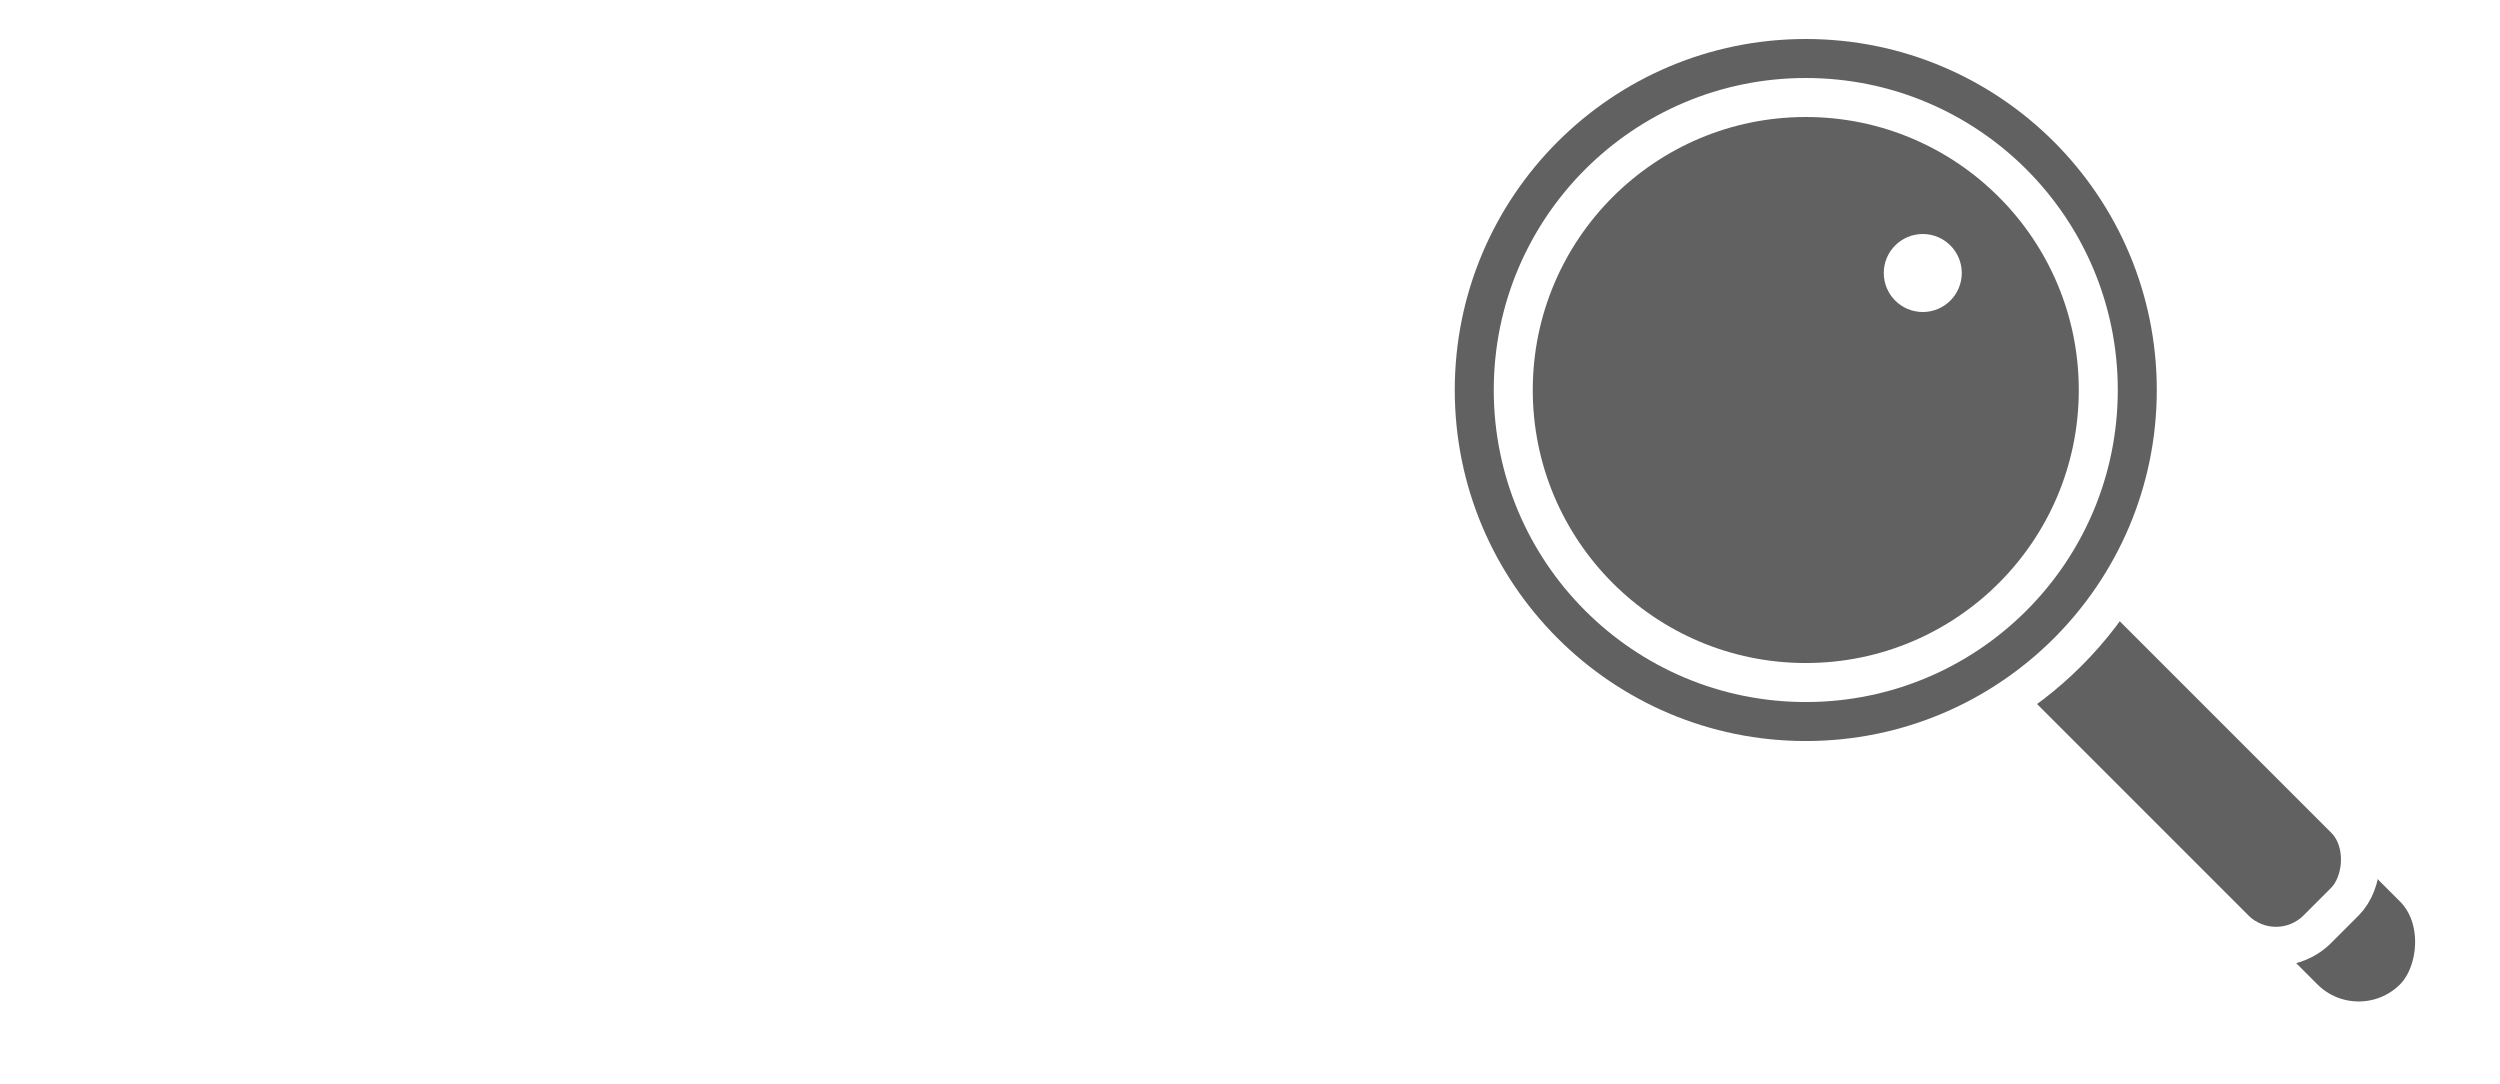 <svg width="641" height="278" viewBox="0 0 641 278" fill="none" xmlns="http://www.w3.org/2000/svg">
<g filter="url(#filter0_d_105_39)">
<path d="M5.091 121.045V106.909H79.364V121.045H50.591V200H33.864V121.045H5.091ZM93.682 200V106.909H154.227V121.045H110.545V146.318H151.091V160.455H110.545V185.864H154.591V200H93.682ZM185.523 106.909L206.023 141H206.75L227.341 106.909H246.568L217.886 153.455L247.023 200H227.477L206.75 166.136H206.023L185.295 200H165.841L195.25 153.455L166.205 106.909H185.523ZM255.716 121.045V106.909H329.989V121.045H301.216V200H284.489V121.045H255.716Z" fill="white"/>
</g>
<rect x="463.355" y="72.071" width="240" height="40" rx="20" transform="rotate(45 463.355 72.071)" fill="#616161" stroke="white" stroke-width="10"/>
<rect x="463.355" y="72.071" width="210" height="40" rx="15" transform="rotate(45 463.355 72.071)" fill="#616161" stroke="white" stroke-width="10"/>
<circle cx="463" cy="100" r="100" fill="white"/>
<circle cx="463" cy="100" r="90" fill="#616161"/>
<circle cx="463" cy="100" r="80" fill="white"/>
<circle cx="463" cy="100" r="70" fill="#616161"/>
<circle cx="493" cy="70" r="10" fill="white"/>
<defs>
<filter id="filter0_d_105_39" x="1.091" y="106.909" width="332.898" height="101.091" filterUnits="userSpaceOnUse" color-interpolation-filters="sRGB">
<feFlood flood-opacity="0" result="BackgroundImageFix"/>
<feColorMatrix in="SourceAlpha" type="matrix" values="0 0 0 0 0 0 0 0 0 0 0 0 0 0 0 0 0 0 127 0" result="hardAlpha"/>
<feOffset dy="4"/>
<feGaussianBlur stdDeviation="2"/>
<feComposite in2="hardAlpha" operator="out"/>
<feColorMatrix type="matrix" values="0 0 0 0 0 0 0 0 0 0 0 0 0 0 0 0 0 0 0.25 0"/>
<feBlend mode="normal" in2="BackgroundImageFix" result="effect1_dropShadow_105_39"/>
<feBlend mode="normal" in="SourceGraphic" in2="effect1_dropShadow_105_39" result="shape"/>
</filter>
</defs>
</svg>
